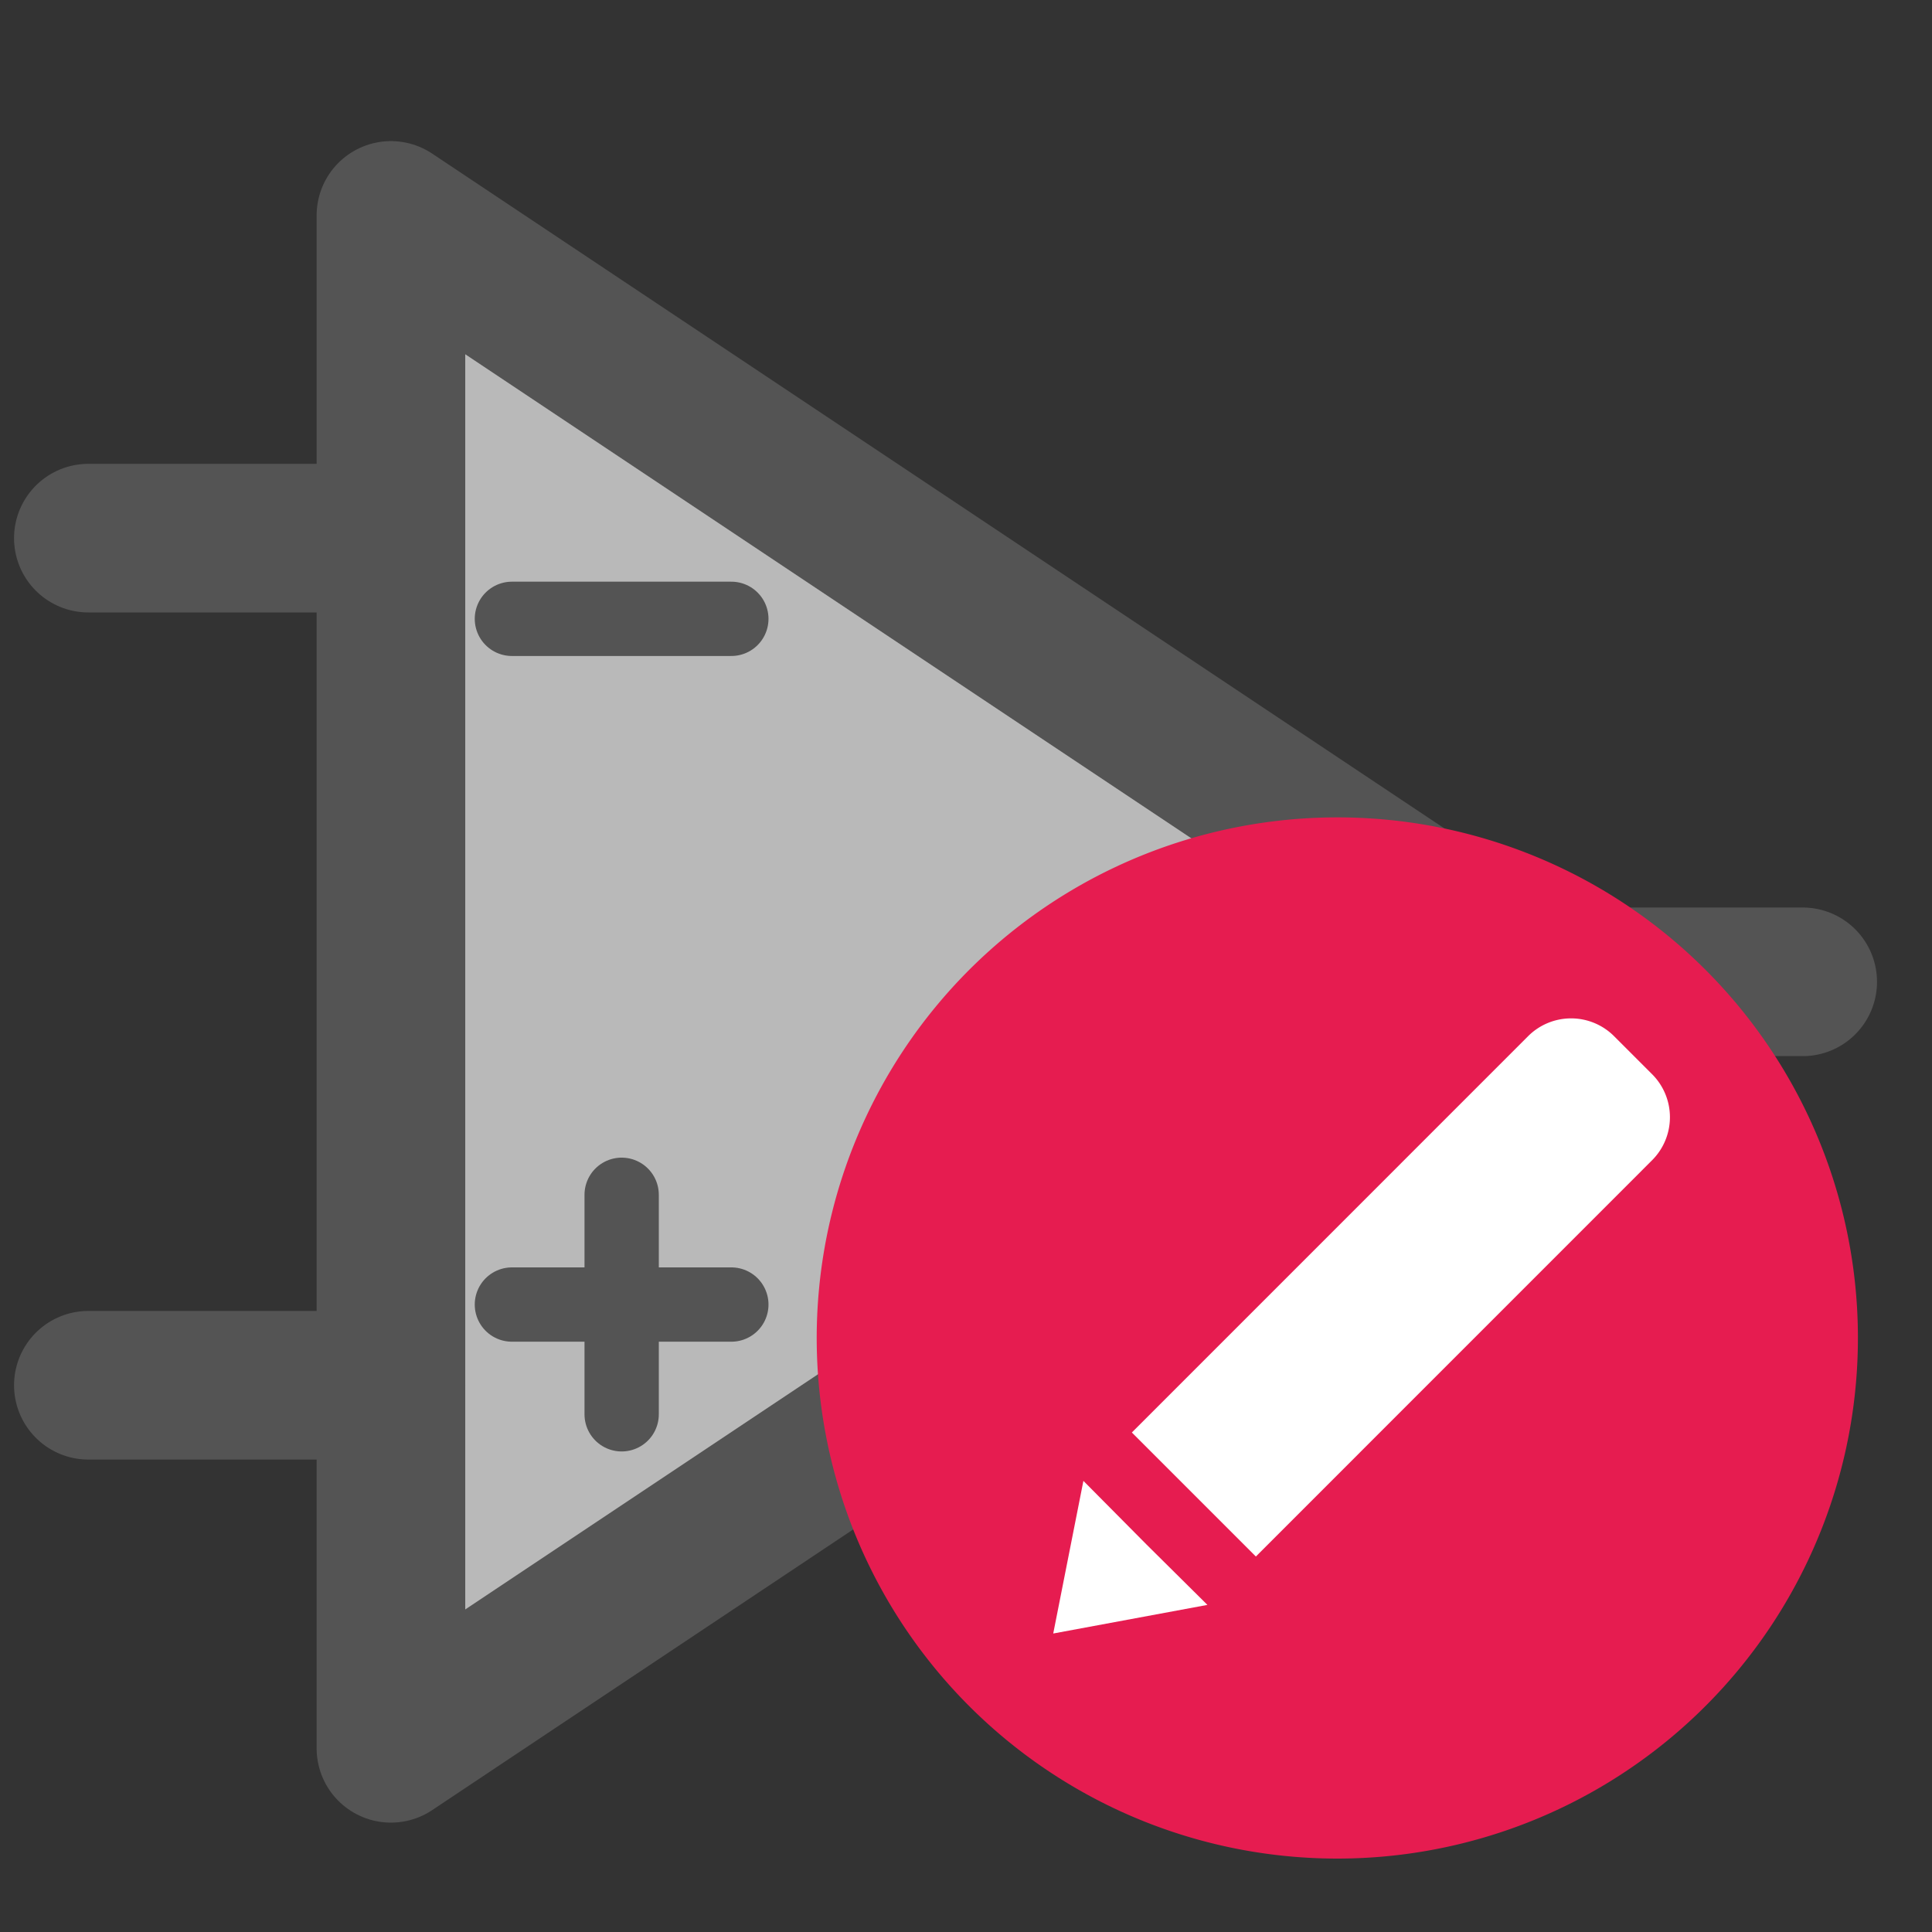 <?xml version="1.0" encoding="UTF-8" standalone="no"?>
<svg
   xmlns:dc="http://purl.org/dc/elements/1.1/"
   xmlns:cc="http://creativecommons.org/ns#"
   xmlns:rdf="http://www.w3.org/1999/02/22-rdf-syntax-ns#"
   xmlns:svg="http://www.w3.org/2000/svg"
   xmlns="http://www.w3.org/2000/svg"
   xmlns:sodipodi="http://sodipodi.sourceforge.net/DTD/sodipodi-0.dtd"
   xmlns:inkscape="http://www.inkscape.org/namespaces/inkscape"
   id="Слой_1"
   data-name="Слой 1"
   viewBox="0 0 26 26"
   version="1.1"
   sodipodi:docname="edit_cmp_symb_links.svg"
   inkscape:version="1.0.1 (3bc2e813f5, 2020-09-07)">
  <rect x="0" y="0" width="26" height="26" fill="#333333" stroke="none"/>
  <sodipodi:namedview
     pagecolor="#ffffff"
     bordercolor="#666666"
     borderopacity="1"
     objecttolerance="10"
     gridtolerance="10"
     guidetolerance="10"
     inkscape:pageopacity="0"
     inkscape:pageshadow="2"
     inkscape:window-width="1475"
     inkscape:window-height="984"
     id="namedview24"
     showgrid="true"
     inkscape:zoom="9.8858967"
     inkscape:cx="-9.5601062"
     inkscape:cy="14.289531"
     inkscape:window-x="0"
     inkscape:window-y="37"
     inkscape:window-maximized="0"
     inkscape:current-layer="Слой_1">
    <inkscape:grid
       type="xygrid"
       id="grid873"
       spacingx="0.5"
       spacingy="0.5"
       color="#a4a4ff"
       opacity="0.125"
       empspacing="2" />
  </sodipodi:namedview>
  <defs
     id="defs5">
    <style
       id="style3">.cls-1{fill:#b9b9b9;}.cls-2{fill:#545454;}.cls-3{fill:#e61c50;}.cls-4{fill:#fff;}</style>
  </defs>
  <title
     id="title7">edit_cmp_symb_links</title>
  <g
     id="g893"
     transform="translate(2.875,6.332)">
    <path
       class="cls-2"
       d="m 5.526,6.337 h 1.902 a 0.818,0.818 0 1 0 0,-1.636 h -1.902 a 0.818,0.818 0 0 0 0,1.636 z"
       id="path13-3"
       style="fill:#545454;stroke-width:1" />
    <path
       class="cls-2"
       d="M 7.462,9.331 V 9.061 a 0.818,0.818 0 1 0 -1.636,0 V 9.331 H 5.557 a 0.818,0.818 0 0 0 0,1.635 H 5.826 V 11.236 a 0.818,0.818 0 1 0 1.636,0 v -0.269 h 0.269 a 0.818,0.818 0 1 0 0,-1.635 z"
       id="path15-6"
       style="fill:#545454;stroke-width:1" />
    <path
       style="fill:#b9b9b9;fill-opacity:1;stroke:#545454;stroke-width:2;stroke-linecap:butt;stroke-linejoin:round;stroke-miterlimit:4;stroke-dasharray:none;stroke-opacity:1"
       d="M 2.386,-3.433 V 17.196 L 17.857,6.881 Z"
       id="path2231"
       sodipodi:nodetypes="cccc" />
    <path
       style="fill:none;stroke:#545454;stroke-width:1;stroke-linecap:round;stroke-linejoin:miter;stroke-miterlimit:4;stroke-dasharray:none;stroke-opacity:1"
       d="M 4.014,1.996 H 6.967"
       id="path2229" />
    <path
       style="fill:none;stroke:#545454;stroke-width:2;stroke-linecap:round;stroke-linejoin:round;stroke-miterlimit:4;stroke-dasharray:none;stroke-opacity:1"
       d="m 18.128,6.881 h 3.257"
       id="path2233"
       sodipodi:nodetypes="cc" />
    <path
       style="fill:none;stroke:#545454;stroke-width:2;stroke-linecap:round;stroke-linejoin:round;stroke-miterlimit:4;stroke-dasharray:none;stroke-opacity:1"
       d="m -1.686,0.91 4.071,3.7e-6"
       id="path2235"
       sodipodi:nodetypes="cc" />
    <path
       style="fill:none;stroke:#545454;stroke-width:2;stroke-linecap:round;stroke-linejoin:round;stroke-miterlimit:4;stroke-dasharray:none;stroke-opacity:1"
       d="M -1.686,12.31 H 2.386"
       id="path2237"
       sodipodi:nodetypes="cc" />
    <path
       style="fill:none;stroke:#545454;stroke-width:1;stroke-linecap:round;stroke-linejoin:miter;stroke-miterlimit:4;stroke-dasharray:none;stroke-opacity:1"
       d="M 4.014,11.224 H 6.967"
       id="path2301" />
    <path
       style="fill:none;stroke:#545454;stroke-width:1;stroke-linecap:round;stroke-linejoin:miter;stroke-miterlimit:4;stroke-dasharray:none;stroke-opacity:1"
       d="M 5.491,12.701 V 9.747"
       id="path2303" />
  </g>
  <path
     class="cls-3"
     d="M25.003,18a7.006,7.006,0,1,1-7.007-7A7.003,7.003,0,0,1,25.003,18Z"
     id="path17" />
  <path
     class="cls-4"
     d="M22.234,14.457l-.513-.513a.818.818,0,0,0-1.156,0l-5.333,5.334,1.669,1.669,5.333-5.334A.818.818,0,0,0,22.234,14.457Z"
     id="path19" />
  <polygon
     class="cls-4"
     points="14.58 19.929 14.174 21.983 16.249 21.598 15.433 20.789 14.58 19.929"
     id="polygon21" />
</svg>
